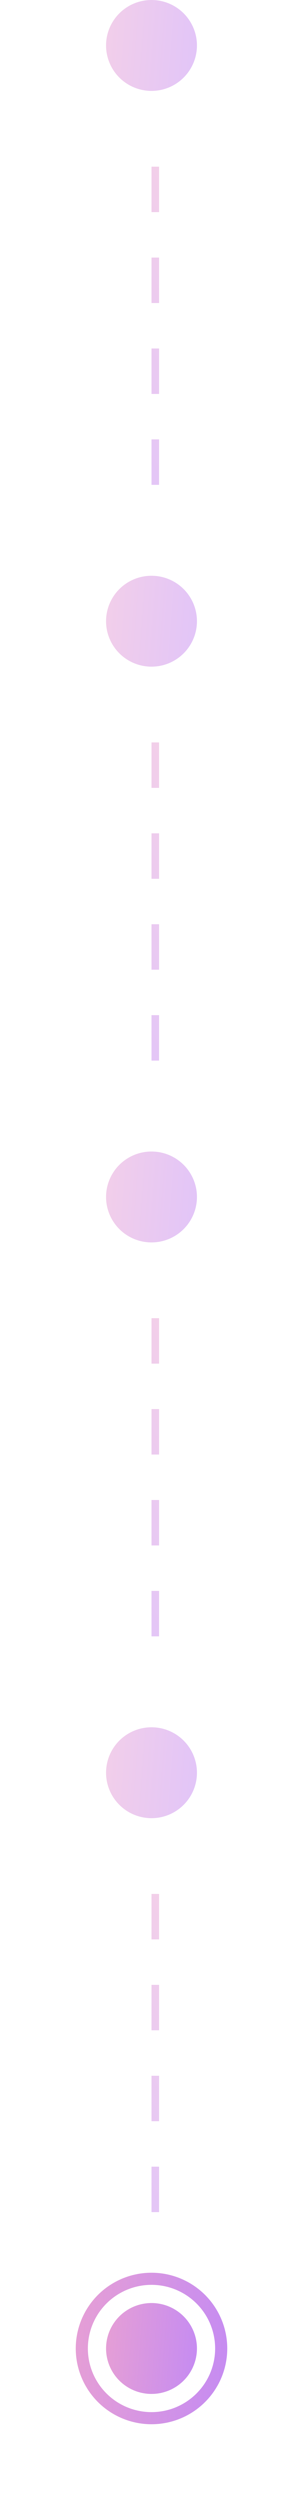 <svg width="20" height="165" viewBox="0 0 20 165" fill="none" xmlns="http://www.w3.org/2000/svg">
<circle opacity="0.5" cx="10" cy="3" r="3" fill="url(#paint0_linear_1506_1805)"/>
<circle opacity="0.5" cx="10" cy="41" r="3" fill="url(#paint1_linear_1506_1805)"/>
<line opacity="0.5" x1="10.25" y1="11" x2="10.25" y2="33" stroke="url(#paint2_linear_1506_1805)" stroke-width="0.5" stroke-dasharray="3 3"/>
<circle opacity="0.5" cx="10" cy="79" r="3" fill="url(#paint3_linear_1506_1805)"/>
<line opacity="0.5" x1="10.25" y1="49" x2="10.25" y2="71" stroke="url(#paint4_linear_1506_1805)" stroke-width="0.5" stroke-dasharray="3 3"/>
<circle opacity="0.5" cx="10" cy="117" r="3" fill="url(#paint5_linear_1506_1805)"/>
<line opacity="0.5" x1="10.25" y1="87" x2="10.25" y2="109" stroke="url(#paint6_linear_1506_1805)" stroke-width="0.5" stroke-dasharray="3 3"/>
<line opacity="0.5" x1="10.25" y1="125" x2="10.25" y2="147" stroke="url(#paint7_linear_1506_1805)" stroke-width="0.5" stroke-dasharray="3 3"/>
<g filter="url(#filter0_f_1506_1805)">
<circle cx="10" cy="155" r="5" fill="white"/>
<circle cx="10" cy="155" r="4.6" stroke="url(#paint8_linear_1506_1805)" stroke-width="0.8"/>
</g>
<circle cx="10" cy="155" r="3" fill="url(#paint9_linear_1506_1805)"/>
<defs>
<filter id="filter0_f_1506_1805" x="0" y="145" width="20" height="20" filterUnits="userSpaceOnUse" color-interpolation-filters="sRGB">
<feFlood flood-opacity="0" result="BackgroundImageFix"/>
<feBlend mode="normal" in="SourceGraphic" in2="BackgroundImageFix" result="shape"/>
<feGaussianBlur stdDeviation="2.5" result="effect1_foregroundBlur_1506_1805"/>
</filter>
<linearGradient id="paint0_linear_1506_1805" x1="13" y1="6" x2="5.003" y2="5.381" gradientUnits="userSpaceOnUse">
<stop stop-color="#C58BF2"/>
<stop offset="1" stop-color="#EEA4CE"/>
</linearGradient>
<linearGradient id="paint1_linear_1506_1805" x1="13" y1="44" x2="5.003" y2="43.381" gradientUnits="userSpaceOnUse">
<stop stop-color="#C58BF2"/>
<stop offset="1" stop-color="#EEA4CE"/>
</linearGradient>
<linearGradient id="paint2_linear_1506_1805" x1="9" y1="33" x2="21.882" y2="25.433" gradientUnits="userSpaceOnUse">
<stop stop-color="#C58BF2"/>
<stop offset="1" stop-color="#EEA4CE"/>
</linearGradient>
<linearGradient id="paint3_linear_1506_1805" x1="13" y1="82" x2="5.003" y2="81.381" gradientUnits="userSpaceOnUse">
<stop stop-color="#C58BF2"/>
<stop offset="1" stop-color="#EEA4CE"/>
</linearGradient>
<linearGradient id="paint4_linear_1506_1805" x1="9" y1="71" x2="21.882" y2="63.433" gradientUnits="userSpaceOnUse">
<stop stop-color="#C58BF2"/>
<stop offset="1" stop-color="#EEA4CE"/>
</linearGradient>
<linearGradient id="paint5_linear_1506_1805" x1="13" y1="120" x2="5.003" y2="119.381" gradientUnits="userSpaceOnUse">
<stop stop-color="#C58BF2"/>
<stop offset="1" stop-color="#EEA4CE"/>
</linearGradient>
<linearGradient id="paint6_linear_1506_1805" x1="9" y1="109" x2="21.882" y2="101.433" gradientUnits="userSpaceOnUse">
<stop stop-color="#C58BF2"/>
<stop offset="1" stop-color="#EEA4CE"/>
</linearGradient>
<linearGradient id="paint7_linear_1506_1805" x1="9" y1="147" x2="21.882" y2="139.433" gradientUnits="userSpaceOnUse">
<stop stop-color="#C58BF2"/>
<stop offset="1" stop-color="#EEA4CE"/>
</linearGradient>
<linearGradient id="paint8_linear_1506_1805" x1="15" y1="160" x2="1.672" y2="158.969" gradientUnits="userSpaceOnUse">
<stop stop-color="#C58BF2"/>
<stop offset="1" stop-color="#EEA4CE"/>
</linearGradient>
<linearGradient id="paint9_linear_1506_1805" x1="13" y1="158" x2="5.003" y2="157.381" gradientUnits="userSpaceOnUse">
<stop stop-color="#C58BF2"/>
<stop offset="1" stop-color="#EEA4CE"/>
</linearGradient>
</defs>
</svg>
